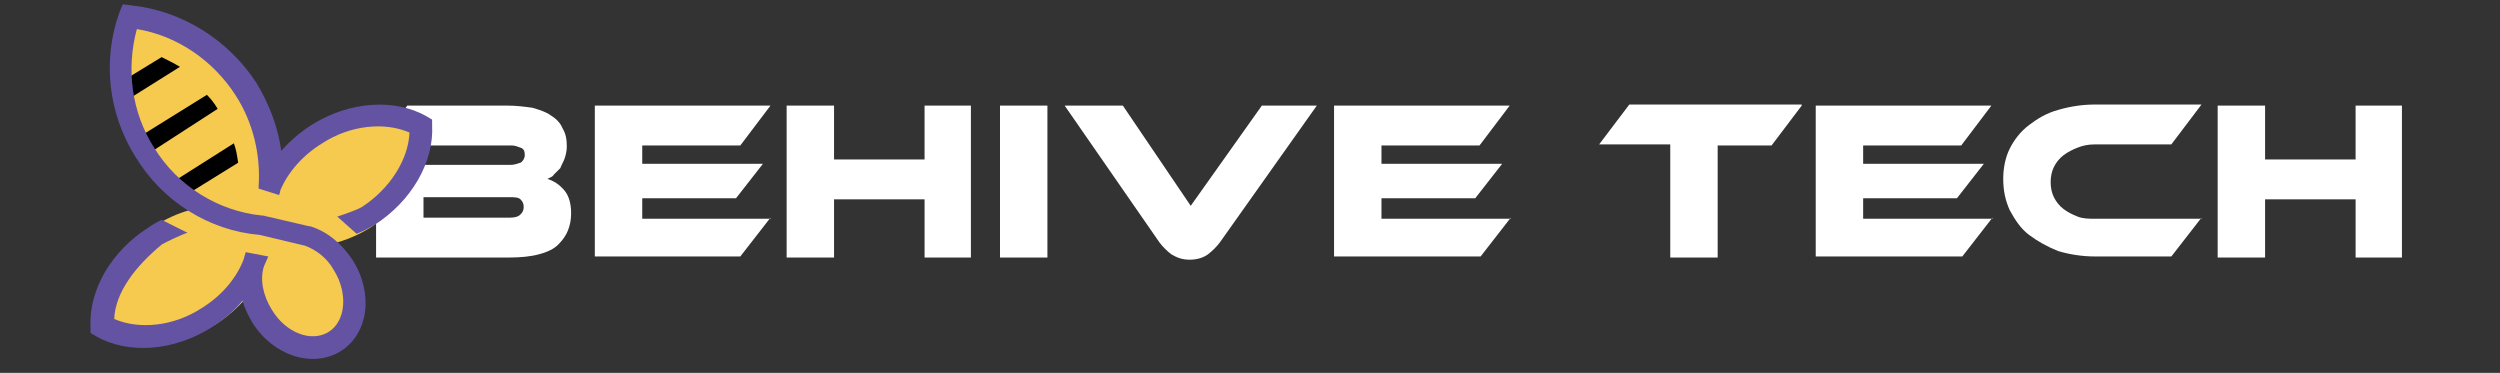 <?xml version="1.0" encoding="utf-8"?>
<!-- Generator: Adobe Illustrator 24.2.0, SVG Export Plug-In . SVG Version: 6.00 Build 0)  -->
<svg version="1.1" xmlns="http://www.w3.org/2000/svg" xmlns:xlink="http://www.w3.org/1999/xlink" x="0px" y="0px"
	 viewBox="0 0 232 34.6" style="enable-background:new 0 0 232 34.6;" xml:space="preserve">
<rect x="0" y="0" width="232" height="34.6" fill="#333333" stroke="none"/>
<style type="text/css">
	.st0{display:none;}
	.st1{display:inline;fill:#2B2460;}
	.st2{fill:#FFFFFF;}
	.st3{fill:#F5CA4F;}
	.st4{fill:#6453A3;}
</style>
<g id="Layer_2" class="st0">
	<rect x="-0.4" y="-0.3" class="st1" width="233.2" height="35.1"/>
</g>
<g id="Layer_1">
	<g>
		<path class="st2" d="M50.8,16.6c0.6,0.2,1.1,0.5,1.6,1.1c0.4,0.5,0.6,1.2,0.6,2.1c0,0.6-0.1,1.1-0.3,1.6c-0.2,0.5-0.5,0.9-0.9,1.3
			c-0.4,0.4-1,0.7-1.8,0.9c-0.7,0.2-1.7,0.3-2.8,0.3H34.9v-8.6h12.5c0.3,0,0.6-0.1,0.9-0.2c0.2-0.1,0.4-0.4,0.4-0.7
			c0-0.4-0.1-0.6-0.4-0.7s-0.5-0.2-0.8-0.2H34.9l2.9-3.7h9.3c0.8,0,1.6,0.1,2.3,0.2c0.7,0.2,1.3,0.4,1.7,0.7
			c0.5,0.3,0.9,0.7,1.1,1.2c0.3,0.5,0.4,1,0.4,1.7c0,0.4-0.1,0.8-0.2,1.1c-0.1,0.3-0.3,0.6-0.4,0.9c-0.2,0.2-0.4,0.4-0.6,0.6
			C51.3,16.4,51,16.5,50.8,16.6z M39.3,18.3v1.9h8c0.5,0,0.8-0.1,1-0.3c0.2-0.2,0.3-0.4,0.3-0.7c0-0.3-0.1-0.5-0.3-0.7
			c-0.2-0.2-0.6-0.2-1-0.2H39.3z"/>
		<path class="st2" d="M71.5,20.2l-2.8,3.6H55.2V9.8h16.3l-2.8,3.7h-9.1v1.7h11.2l-2.5,3.2h-8.7v1.9H71.5z"/>
		<path class="st2" d="M90.1,23.9h-4.3v-5.4h-8.4v5.4H73V9.8h4.4v5h8.4v-5h4.3V23.9z"/>
		<path class="st2" d="M97.2,23.9h-4.4V9.8h4.4V23.9z"/>
		<path class="st2" d="M104.2,9.8l6.3,9.3l6.6-9.3h5.1l-9,12.7c-0.3,0.4-0.7,0.8-1.1,1.1c-0.4,0.3-1,0.5-1.7,0.5
			c-0.7,0-1.2-0.2-1.7-0.5c-0.4-0.3-0.8-0.7-1.1-1.1L98.8,9.8H104.2z"/>
		<path class="st2" d="M140.2,20.2l-2.8,3.6h-13.6V9.8h16.3l-2.8,3.7h-9.1v1.7h11.2l-2.5,3.2h-8.7v1.9H140.2z"/>
		<path class="st2" d="M167.2,9.8l-2.8,3.7h-5v10.4H155V13.4h-6.6l2.8-3.7H167.2z"/>
		<path class="st2" d="M184.9,20.2l-2.8,3.6h-13.6V9.8h16.3l-2.8,3.7h-9.1v1.7h11.2l-2.5,3.2h-8.7v1.9H184.9z"/>
		<path class="st2" d="M204.3,20.2l-2.8,3.6h-7.1c-1.2,0-2.4-0.2-3.4-0.5c-1-0.4-1.9-0.9-2.7-1.5c-0.8-0.6-1.3-1.4-1.8-2.3
			c-0.4-0.9-0.6-1.8-0.6-2.9c0-1,0.2-2,0.6-2.8c0.4-0.8,1-1.6,1.8-2.2c0.8-0.6,1.6-1.1,2.7-1.4c1-0.3,2.2-0.5,3.4-0.5h9.9l-2.8,3.7
			h-7.1c-0.6,0-1.1,0.1-1.6,0.3c-0.5,0.2-0.9,0.4-1.3,0.7c-0.4,0.3-0.7,0.7-0.9,1.1s-0.3,0.9-0.3,1.4c0,0.5,0.1,1,0.3,1.4
			c0.2,0.4,0.5,0.8,0.9,1.1c0.4,0.3,0.8,0.5,1.3,0.7c0.5,0.2,1.1,0.2,1.6,0.2H204.3z"/>
		<path class="st2" d="M222.9,23.9h-4.3v-5.4h-8.4v5.4h-4.4V9.8h4.4v5h8.4v-5h4.3V23.9z"/>
	</g>
	<g>
		<path class="st3" d="M20,30.1c1.1-0.7,2-1.5,2.8-2.4c0.2,0.5,0.5,1.1,0.8,1.6c1.9,3.1,5.4,4.4,7.7,2.9c2.3-1.4,2.6-5.1,0.7-8.2
			c-0.3-0.5-0.7-1-1.1-1.4c1.2-0.3,2.4-0.8,3.5-1.5c3.8-2.4,5.9-6.4,5.6-9.9c-3.1-1.8-7.5-1.6-11.4,0.8c-1,0.6-1.9,1.4-2.6,2.2
			c-0.3-2.2-1-4.3-2.3-6.3c-2.8-4.4-7.3-6.9-12.1-7.3c-1.8,4.5-1.5,9.7,1.3,14.1c1.2,2,2.9,3.6,4.7,4.8c-1.1,0.3-2.2,0.8-3.3,1.5
			c-3.8,2.4-5.9,6.4-5.6,9.9C11.7,32.7,16.2,32.5,20,30.1z"/>
		<path d="M20.2,10.1c-0.3-0.5-0.6-0.9-1-1.3l-6.6,4.1c0.2,0.5,0.5,1,0.8,1.5c0,0,0,0,0,0.1L20.2,10.1
			C20.3,10.1,20.3,10.1,20.2,10.1z"/>
		<path d="M21.7,13.3l-6,3.8c0.5,0.4,0.9,0.8,1.4,1.1l5-3.1C22,14.4,21.9,13.8,21.7,13.3z"/>
		<path d="M15,5.3l-3.6,2.2c0,0.6,0.1,1.3,0.2,1.9l5.1-3.2C16.2,5.9,15.6,5.6,15,5.3z"/>
		<path class="st4" d="M25.9,18.1l0.1-0.3l0-0.1c0.7-1.7,2.1-3.3,3.9-4.4c2.6-1.7,5.8-2,8.1-1c-0.1,2.5-1.8,5.2-4.4,6.9
			c-0.5,0.3-1.7,0.7-2.3,0.9l1.8,1.6c0.7-0.3,0.9-0.4,1.6-0.8c3.5-2.2,5.6-5.9,5.4-9.3l0-0.5l-0.5-0.3c-3-1.7-7.2-1.4-10.7,0.8
			c-1.1,0.7-2,1.5-2.8,2.4c-0.3-2.2-1.1-4.3-2.3-6.3C21.2,3.7,16.9,1,12.2,0.5l-0.8-0.1l-0.3,0.7c-1.6,4.4-1.1,9.4,1.5,13.5
			c2.5,4.1,6.8,6.8,11.5,7.2l4.2,1c1.1,0.4,2.1,1.2,2.7,2.3c1.3,2.1,1.1,4.7-0.5,5.7c-1.6,1-4,0.1-5.3-2.1c-0.8-1.3-1.1-2.8-0.7-4
			l0.4-0.9l-2.1-0.4l-0.2,0.7c-0.7,1.8-2.1,3.4-3.9,4.5c-2.6,1.7-5.8,2-8.1,1c0.1-2.5,2-4.9,4.4-6.9c0.3-0.2,2-1,2.4-1.1L15,20.4
			c-0.4,0.2-0.8,0.4-1.2,0.7c-3.5,2.2-5.6,5.9-5.4,9.3l0,0.5l0.5,0.3c3,1.7,7.2,1.4,10.7-0.8c1.1-0.7,2.1-1.5,2.9-2.5
			c0.2,0.7,0.5,1.3,0.9,2c1.9,3.1,5.6,4.3,8.2,2.7c2.6-1.6,3.1-5.4,1.1-8.5c-1-1.5-2.3-2.6-3.9-3.1l-0.1,0l-4.3-1l-0.1,0
			c-4-0.4-7.8-2.7-10-6.3c-2.1-3.3-2.6-7.3-1.6-11c3.7,0.6,7.1,2.9,9.2,6.2c1.6,2.5,2.3,5.5,2.1,8.4c0,0,0,0,0,0l0,0
			c0,0.1,0,0.2,0,0.2L25.9,18.1z"/>
	</g>
</g>
</svg>
